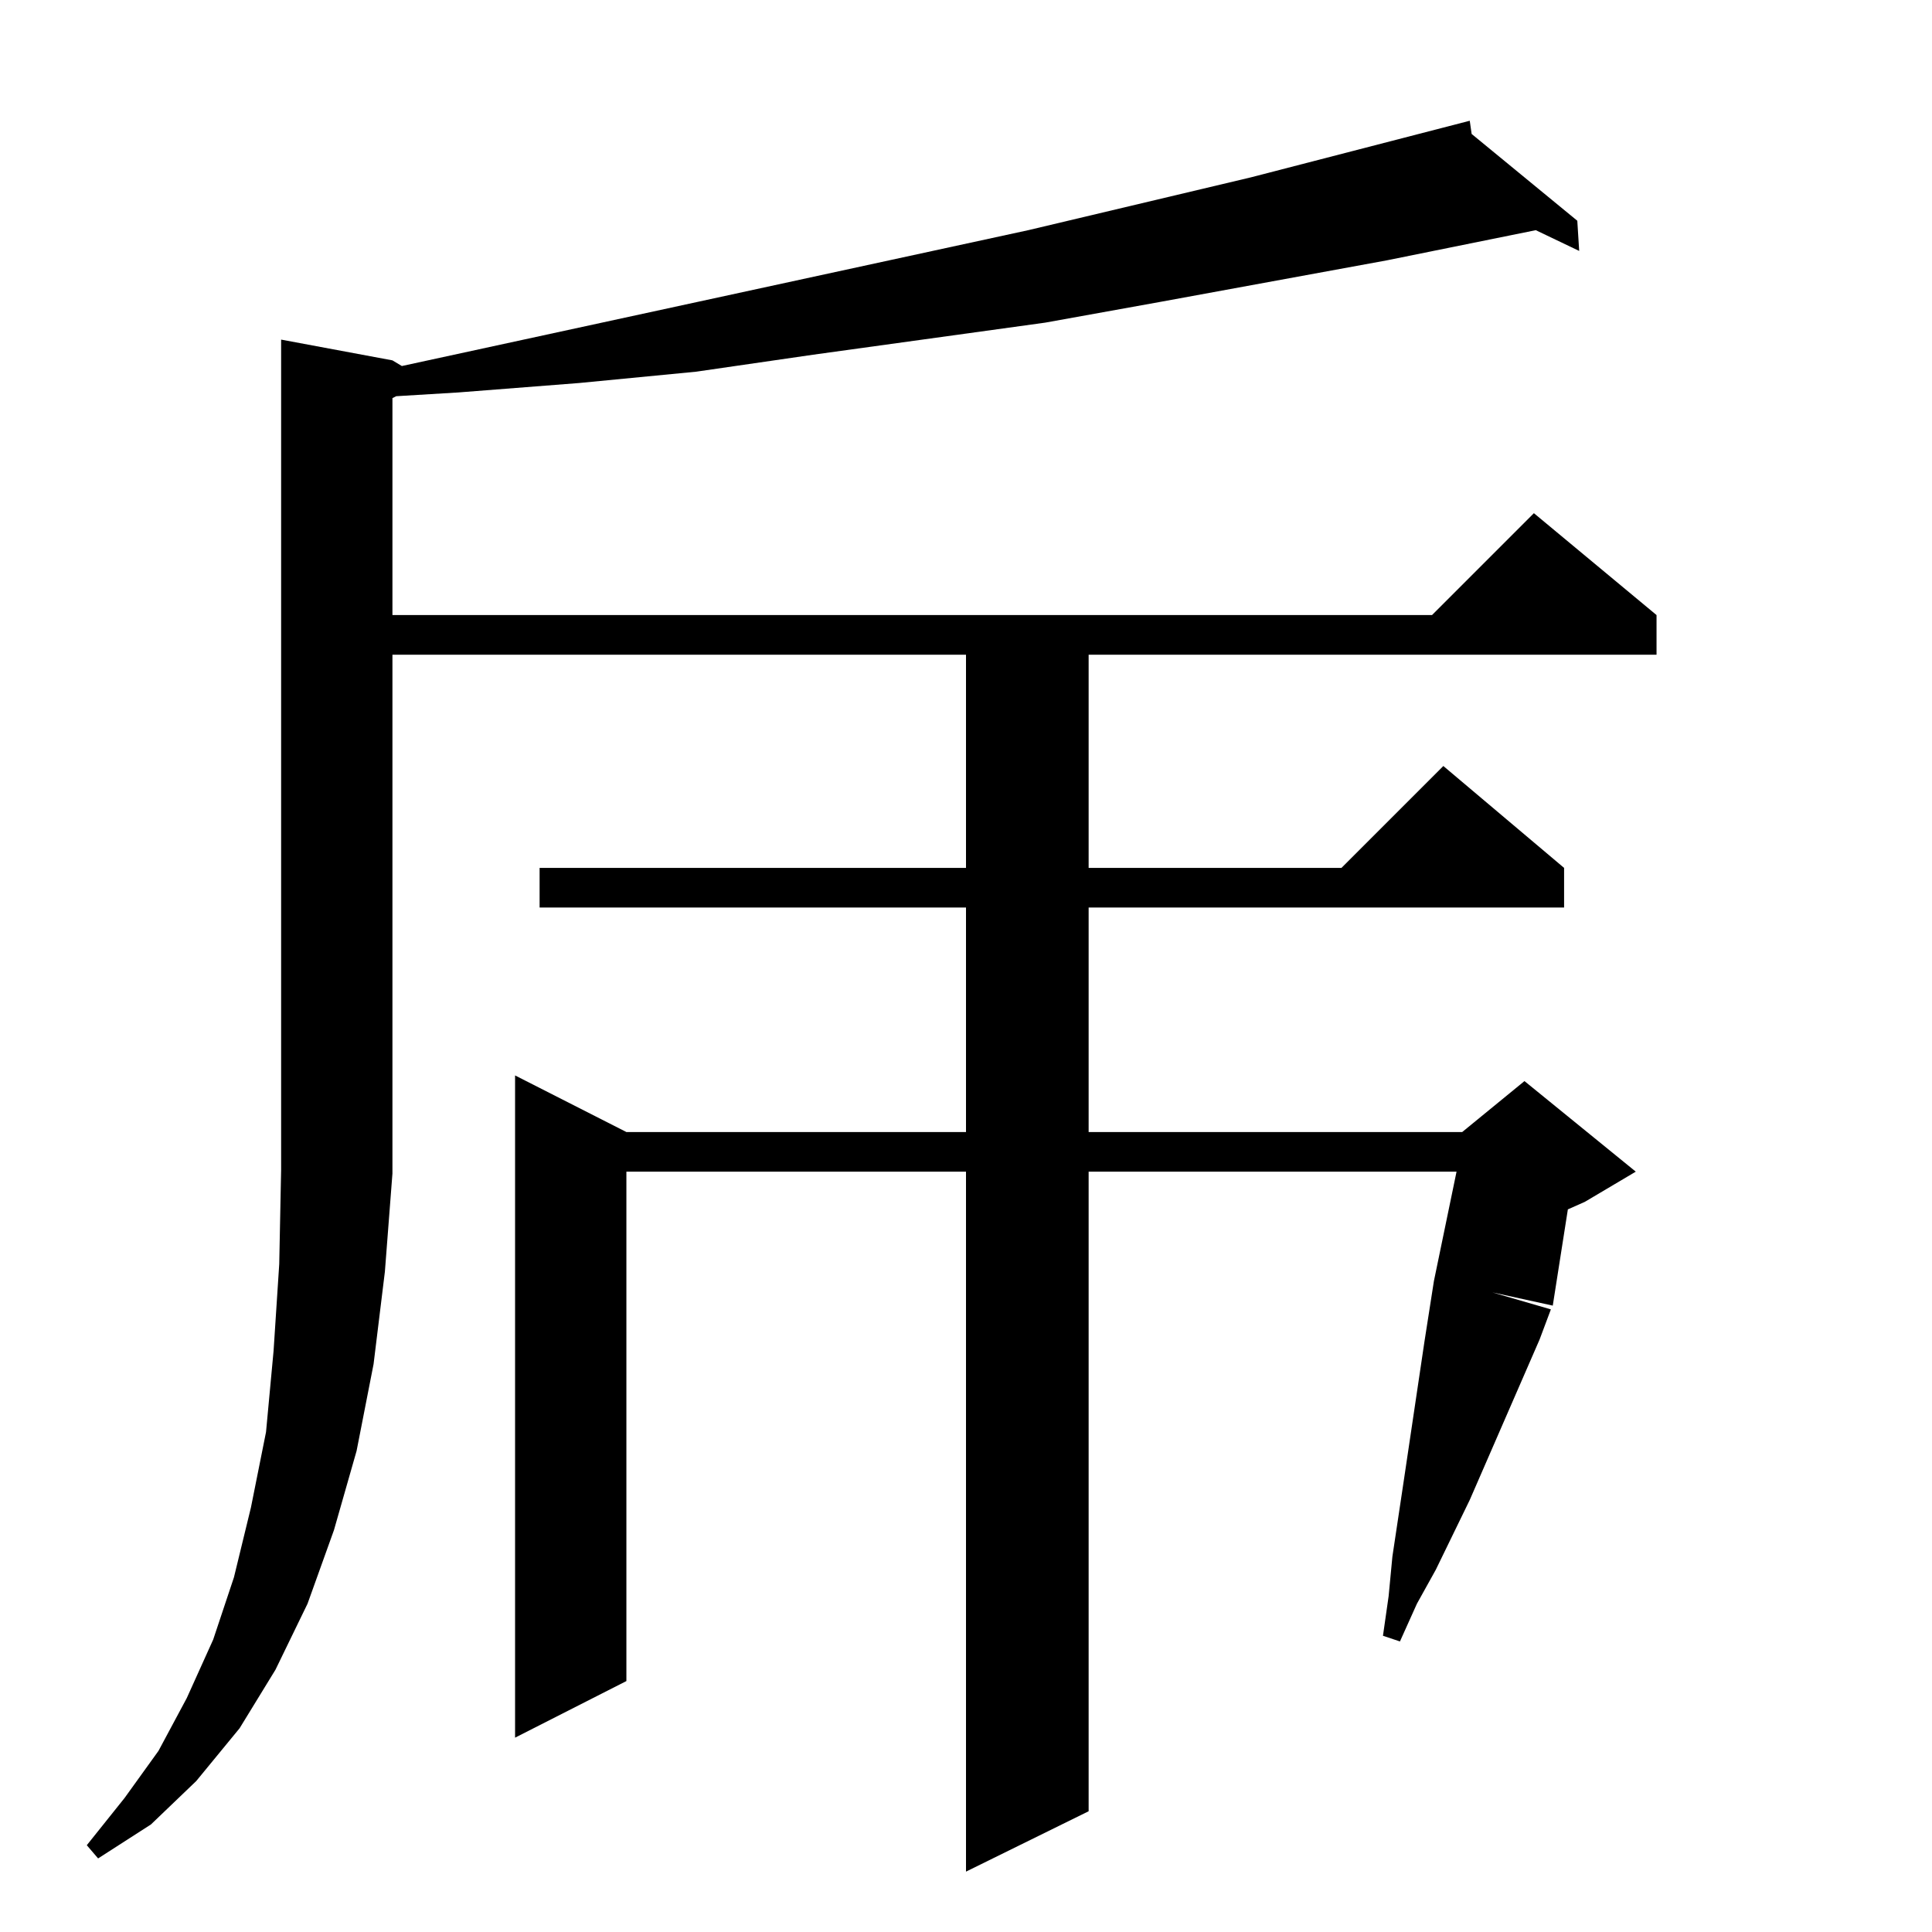 <?xml version="1.0" standalone="no"?>
<!DOCTYPE svg PUBLIC "-//W3C//DTD SVG 1.1//EN" "http://www.w3.org/Graphics/SVG/1.1/DTD/svg11.dtd" >
<svg xmlns="http://www.w3.org/2000/svg" xmlns:xlink="http://www.w3.org/1999/xlink" version="1.1" viewBox="0 -144 1024 1024">
  <g transform="matrix(1 0 0 -1 0 880)">
   <path fill="currentColor"
d="M204 350l-6 -49l-9 -46l-12 -42l-14 -39l-17 -35l-19 -31l-23 -28l-24 -23l-28 -18l-6 7l20 25l18 25l15 28l14 31l11 33l9 37l8 40l4 43l3 46l1 50v440l59 -11l5 -3l332 72l118 28l116 30l1 -7l56 -46l1 -16l-23 11l-79 -16l-120 -22l-61 -11l-123 -17l-62 -9l-62 -6
l-64 -5l-33 -2l-2 -1v-115h551l54 54l65 -54v-21h-301v-113h134l54 54l64 -54v-21h-252v-119h198l33 27l59 -48l-27 -16l-9 -4l-8 -51l-32 7l31 -9l-6 -16l-37 -85l-18 -37l-10 -18l-9 -20l-9 3l3 21l2 21l3 20l3 20l11 74l5 32l12 58h-195v-339l-65 -32v371h-180v-270
l-59 -30v351l59 -30h180v119h-226v21h226v113h-304v-274v-1z" />
  </g>

</svg>
